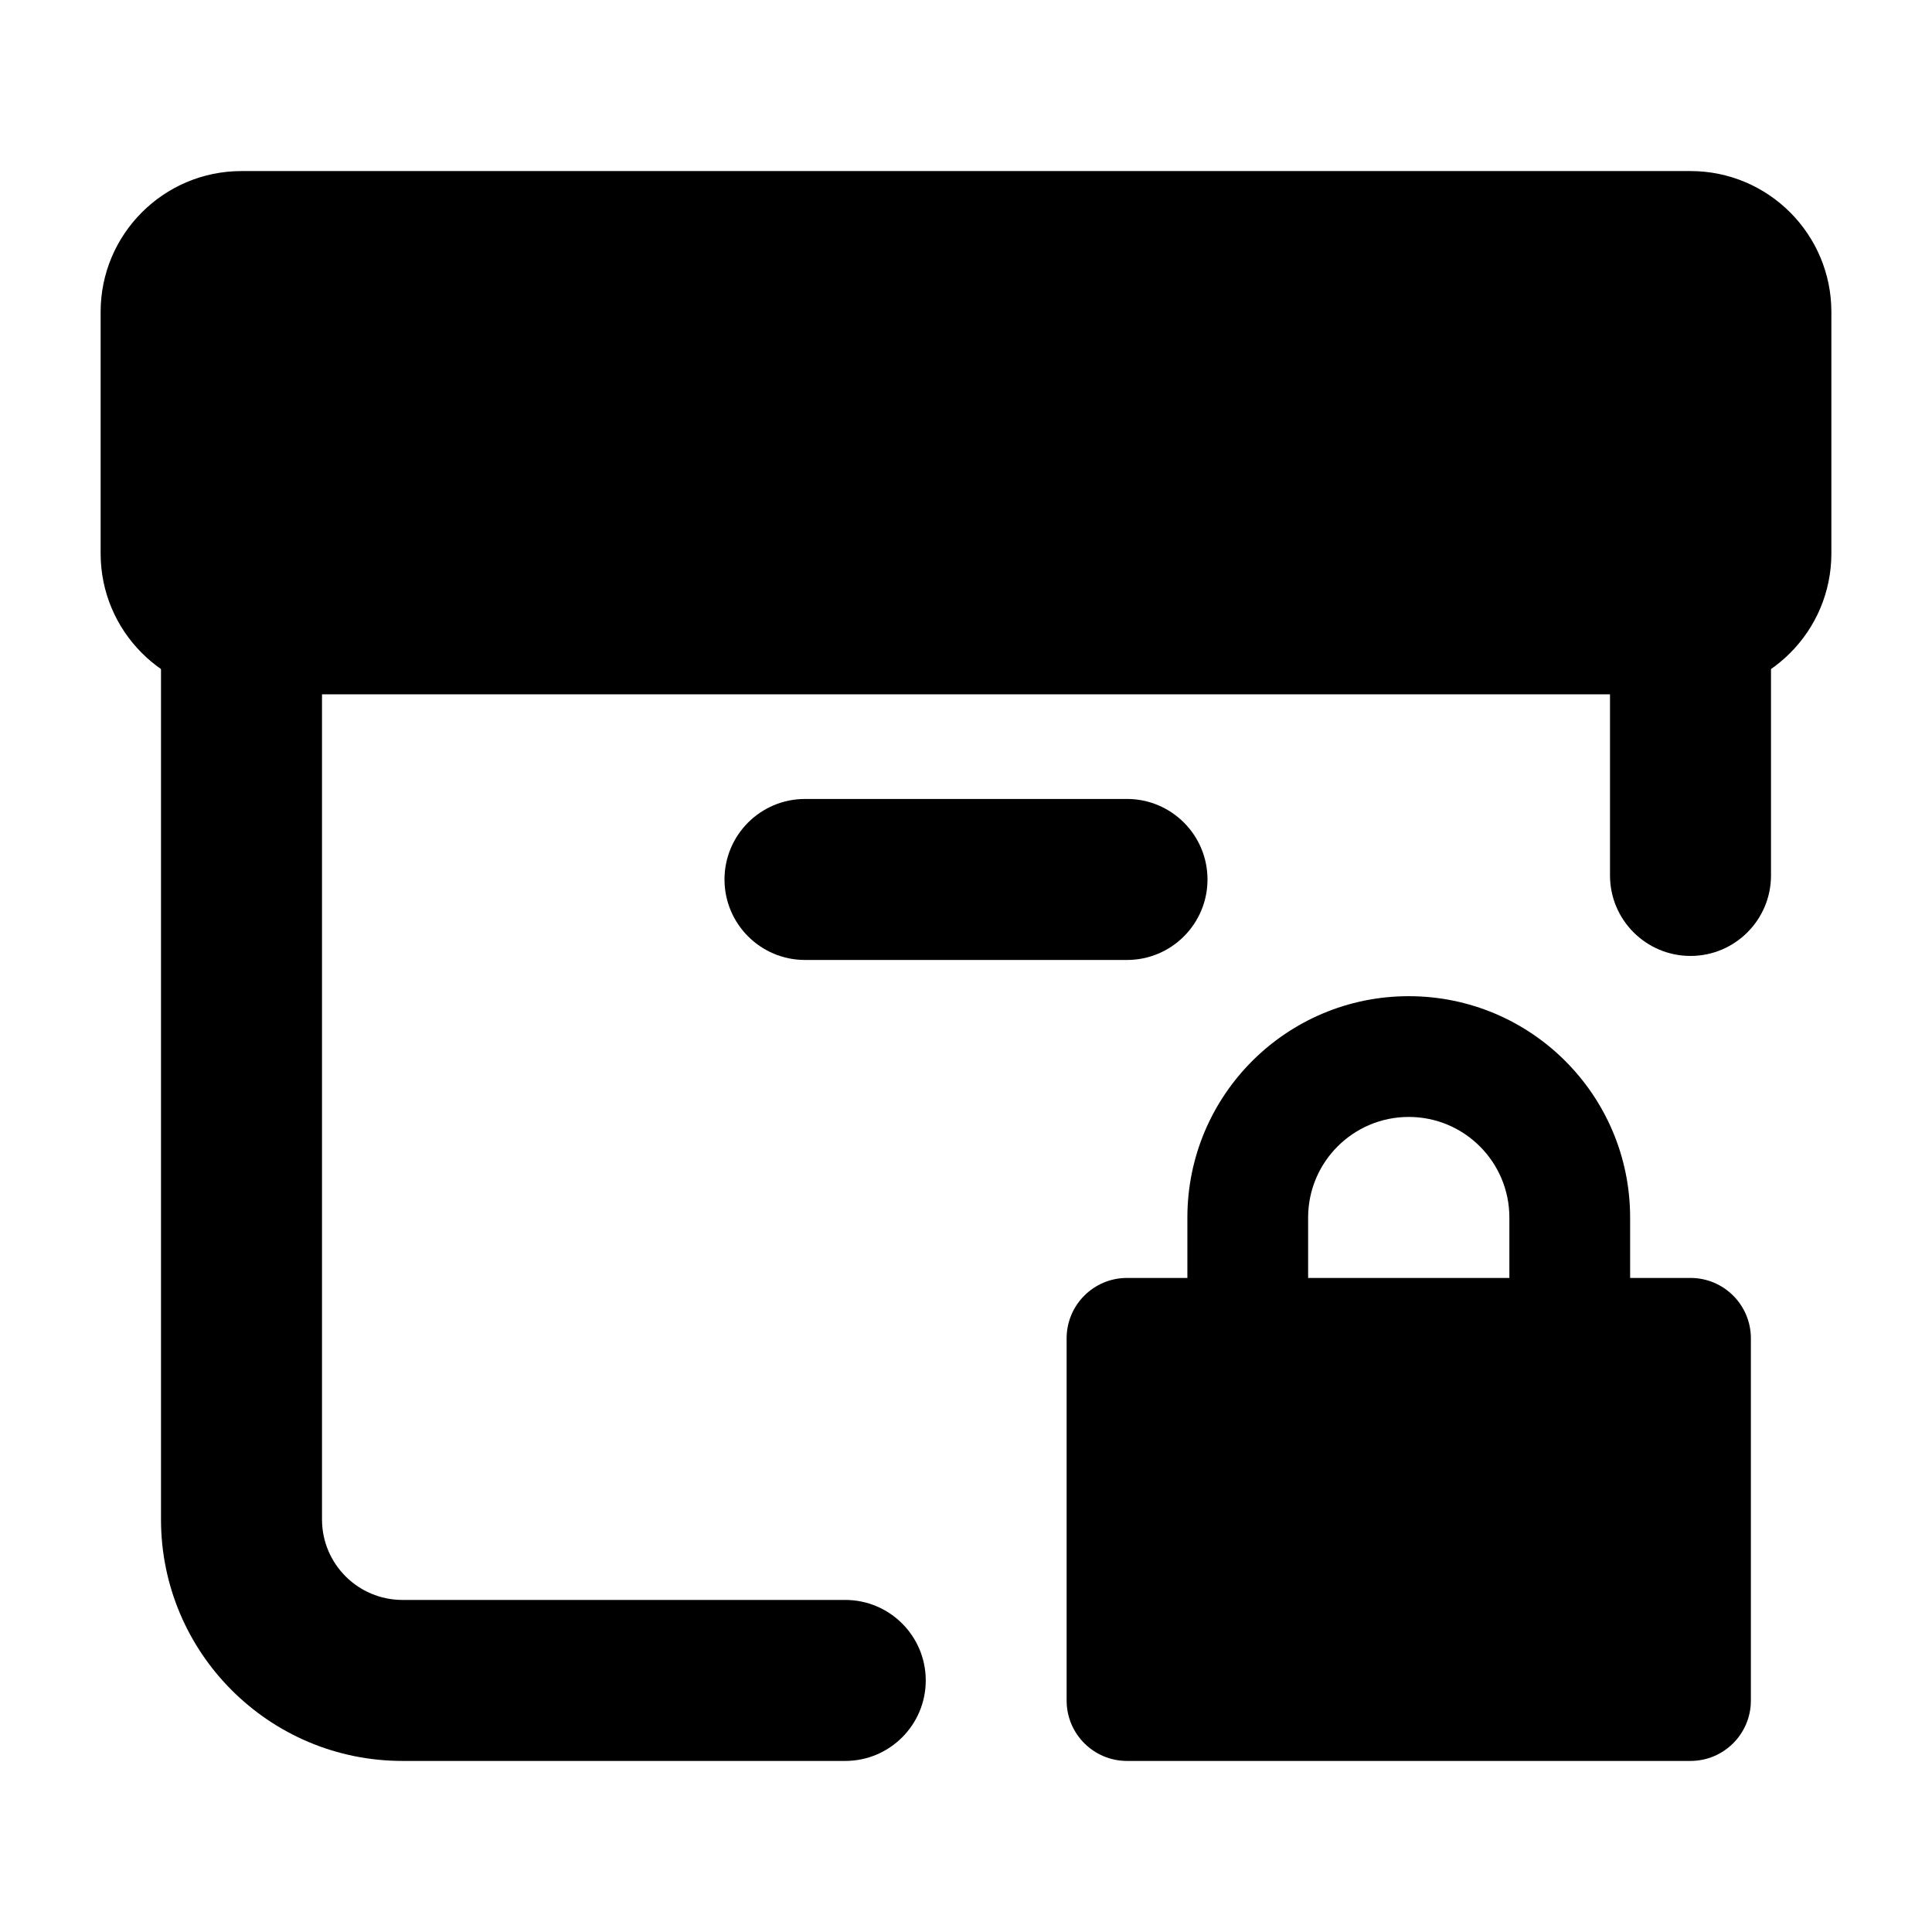 <svg width="24" height="24" viewBox="0 0 24 24" xmlns="http://www.w3.org/2000/svg">
    <path fill-rule="evenodd" clip-rule="evenodd" d="M9 10.925C9 10.373 9.448 9.925 10 9.925H14C14.552 9.925 15 10.373 15 10.925C15 11.477 14.552 11.925 14 11.925H10C9.448 11.925 9 11.477 9 10.925Z"/>
    <path fill-rule="evenodd" clip-rule="evenodd" d="M3 6.875C3.552 6.875 4 7.323 4 7.875V18.875C4 19.427 4.448 19.875 5 19.875H10.5C11.052 19.875 11.5 20.323 11.5 20.875C11.5 21.427 11.052 21.875 10.5 21.875H5C3.343 21.875 2 20.532 2 18.875V7.875C2 7.323 2.448 6.875 3 6.875ZM21 6.875C21.552 6.875 22 7.323 22 7.875V10.875C22 11.427 21.552 11.875 21 11.875C20.448 11.875 20 11.427 20 10.875V7.875C20 7.323 20.448 6.875 21 6.875Z"/>
    <path fill-rule="evenodd" clip-rule="evenodd" d="M17.5 13.875C16.81 13.875 16.25 14.435 16.25 15.125V15.875H18.75V15.125C18.75 14.435 18.19 13.875 17.5 13.875ZM20.25 15.875V15.125C20.25 13.606 19.019 12.375 17.5 12.375C15.981 12.375 14.75 13.606 14.75 15.125V15.875H14C13.586 15.875 13.25 16.211 13.25 16.625V21.125C13.25 21.539 13.586 21.875 14 21.875H21C21.414 21.875 21.75 21.539 21.75 21.125V16.625C21.75 16.211 21.414 15.875 21 15.875H20.25Z"/>
    <path fill-rule="evenodd" clip-rule="evenodd" d="M1.25 3.875C1.25 2.909 2.034 2.125 3 2.125H21C21.966 2.125 22.75 2.909 22.75 3.875V6.875C22.75 7.842 21.966 8.625 21 8.625H3C2.034 8.625 1.25 7.842 1.25 6.875V3.875Z"/>
</svg>

